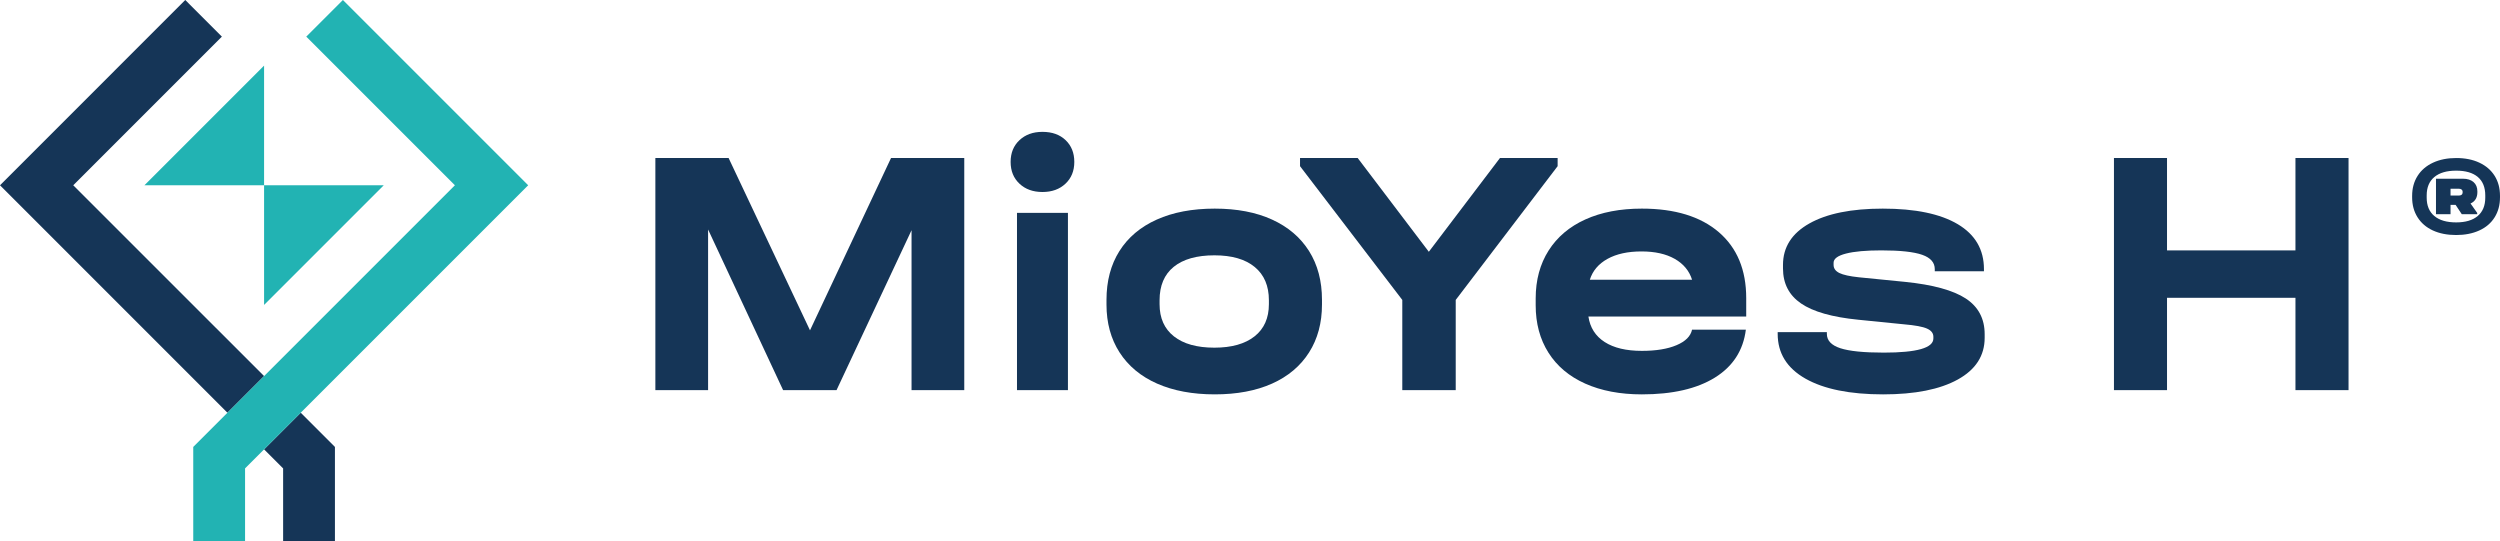 <?xml version="1.0" encoding="utf-8"?>
<!-- Generator: Adobe Illustrator 26.0.2, SVG Export Plug-In . SVG Version: 6.00 Build 0)  -->
<svg version="1.1" id="Слой_1" xmlns="http://www.w3.org/2000/svg" xmlns:xlink="http://www.w3.org/1999/xlink" x="0px" y="0px"
	 viewBox="0 0 450 97.458" style="enable-background:new 0 0 450 97.458;" xml:space="preserve">
<style type="text/css">
	.st0{fill:#153557;}
	.st1{fill:#22B3B3;}
</style>
<g>
	<g>
		<polygon class="st0" points="47.536,80.886 50.962,84.311 50.962,97.458 60.288,97.458 60.288,80.447 54.131,74.291 		"/>
		<polygon class="st0" points="13.186,33.349 39.939,6.593 33.348,0 0,33.349 40.94,74.293 47.537,67.696 		"/>
		<polygon class="st1" points="95.074,33.349 61.724,0 55.127,6.593 81.883,33.349 47.537,67.696 40.94,74.293 34.785,80.447 
			34.785,97.457 44.111,97.457 44.111,84.31 47.536,80.886 54.131,74.291 		"/>
		<polygon class="st1" points="25.995,33.35 47.535,33.35 47.535,54.888 69.075,33.349 47.535,33.349 47.535,11.809 		"/>
	</g>
	<path class="st0" d="M446.289,29.282c1.189,0.558,2.105,1.348,2.746,2.368c0.644,1.023,0.965,2.227,0.965,3.615v0.252
		c0,1.369-0.32,2.568-0.965,3.599c-0.641,1.032-1.562,1.822-2.762,2.369c-1.199,0.547-2.588,0.82-4.167,0.82
		c-1.599,0-2.995-0.273-4.183-0.82c-1.189-0.547-2.11-1.337-2.762-2.369c-0.652-1.031-0.977-2.23-0.977-3.599v-0.252
		c0-1.369,0.325-2.568,0.977-3.601c0.652-1.029,1.579-1.824,2.779-2.382c1.199-0.558,2.588-0.837,4.167-0.837
		C443.705,28.445,445.102,28.723,446.289,29.282 M447.348,35.169c0-1.452-0.448-2.557-1.343-3.314
		c-0.895-0.757-2.193-1.138-3.898-1.138c-1.706,0-3.015,0.385-3.931,1.152c-0.916,0.77-1.372,1.869-1.372,3.3v0.411
		c0,1.432,0.456,2.531,1.372,3.298c0.916,0.77,2.225,1.154,3.931,1.154c1.685,0,2.979-0.384,3.884-1.154
		c0.905-0.767,1.358-1.866,1.358-3.298V35.169z M445.233,32.771c0.463,0.4,0.694,0.958,0.694,1.672v0.159
		c0,0.485-0.105,0.901-0.316,1.248c-0.21,0.346-0.516,0.605-0.916,0.774l1.201,1.706v0.22h-2.78l-1.105-1.673h-0.914v1.673h-2.62
		V32.17h4.861C444.137,32.17,444.77,32.371,445.233,32.771 M441.096,35.201h1.484c0.21,0,0.379-0.047,0.505-0.142
		c0.126-0.094,0.189-0.236,0.189-0.427v-0.126c0-0.167-0.063-0.298-0.189-0.393c-0.126-0.094-0.294-0.142-0.505-0.142h-1.484V35.201
		z"/>
	<g>
		<path class="st0" d="M173.568,70.225h-9.49V41.439l-13.502,28.786h-9.617l-13.502-28.916v28.916h-9.49v-41.78h13.183L145.8,59.46
			l14.585-31.015h13.183V70.225z"/>
		<path class="st0" d="M183.504,33.063c-1.063-0.995-1.591-2.301-1.591-3.918c0-1.612,0.529-2.918,1.591-3.913
			c1.06-1,2.441-1.498,4.139-1.498c1.741,0,3.131,0.498,4.172,1.498c1.039,0.995,1.56,2.301,1.56,3.913
			c0,1.617-0.531,2.923-1.591,3.918c-1.062,1-2.444,1.498-4.141,1.498S184.563,34.063,183.504,33.063z M192.229,38.319v31.906
			h-9.171V38.319H192.229z"/>
		<path class="st0" d="M208.275,69.048c-2.928-1.296-5.18-3.167-6.751-5.608c-1.57-2.441-2.356-5.318-2.356-8.63v-0.824
			c0-3.4,0.775-6.328,2.325-8.79c1.55-2.462,3.789-4.354,6.72-5.67c2.928-1.316,6.409-1.975,10.444-1.975
			c3.991,0,7.43,0.658,10.317,1.975c2.887,1.316,5.105,3.208,6.658,5.67c1.55,2.462,2.325,5.39,2.325,8.79v0.824
			c0,3.312-0.775,6.188-2.325,8.63c-1.552,2.441-3.771,4.312-6.658,5.608c-2.887,1.291-6.326,1.938-10.317,1.938
			C214.666,70.987,211.206,70.339,208.275,69.048z M225.822,60.543c1.718-1.358,2.579-3.291,2.579-5.795v-0.7
			c0-2.591-0.85-4.587-2.547-5.986c-1.697-1.405-4.118-2.104-7.259-2.104c-3.185,0-5.629,0.695-7.326,2.073
			s-2.547,3.384-2.547,6.017v0.7c0,2.503,0.86,4.437,2.581,5.795c1.718,1.358,4.149,2.037,7.292,2.037
			C221.692,62.58,224.102,61.901,225.822,60.543z"/>
		<path class="st0" d="M280.373,28.445v1.467L262.03,53.987v16.238h-9.617V53.987l-18.407-24.075v-1.467h10.381l12.802,16.876
			l12.802-16.876H280.373z"/>
		<path class="st0" d="M314.319,56.977h-28.405c0.295,1.995,1.272,3.524,2.928,4.587c1.656,1.063,3.885,1.591,6.689,1.591
			c2.547,0,4.626-0.337,6.24-1.021c1.614-0.679,2.547-1.612,2.801-2.799h9.682c-0.466,3.737-2.325,6.613-5.572,8.63
			c-3.25,2.016-7.634,3.022-13.152,3.022c-3.908,0-7.303-0.648-10.19-1.938c-2.889-1.296-5.097-3.156-6.624-5.577
			c-1.529-2.415-2.293-5.261-2.293-8.531v-1.213c0-3.312,0.775-6.183,2.325-8.63c1.55-2.441,3.758-4.307,6.624-5.603
			s6.251-1.944,10.159-1.944c5.942,0,10.56,1.415,13.851,4.234c3.289,2.825,4.937,6.784,4.937,11.879V56.977z M289.352,46.596
			c-1.614,0.891-2.674,2.146-3.185,3.758h18.405c-0.508-1.612-1.55-2.866-3.12-3.758s-3.566-1.337-5.986-1.337
			C293.004,45.259,290.964,45.704,289.352,46.596z"/>
		<path class="st0" d="M324.985,68.157c-3.335-1.892-5.002-4.577-5.002-8.059v-0.316h8.852v0.316c0,1.192,0.806,2.052,2.42,2.581
			c1.615,0.529,4.224,0.793,7.834,0.793c5.945,0,8.917-0.845,8.917-2.545v-0.316c0-0.638-0.384-1.125-1.148-1.467
			c-0.762-0.342-2.143-0.596-4.139-0.767l-8.215-0.824c-4.714-0.466-8.153-1.446-10.319-2.934c-2.164-1.482-3.247-3.587-3.247-6.302
			v-0.638c0-3.182,1.581-5.67,4.745-7.453c3.162-1.783,7.567-2.674,13.214-2.674c5.859,0,10.361,0.938,13.504,2.804
			c3.141,1.871,4.711,4.566,4.711,8.091v0.378h-8.852v-0.378c0-1.192-0.754-2.052-2.26-2.581c-1.508-0.529-3.96-0.798-7.357-0.798
			c-2.76,0-4.882,0.192-6.367,0.575c-1.488,0.384-2.231,0.933-2.231,1.653v0.384c0,0.638,0.352,1.125,1.052,1.467
			c0.7,0.337,1.855,0.591,3.47,0.762l8.345,0.829c5.009,0.508,8.65,1.508,10.923,2.991c2.27,1.488,3.405,3.633,3.405,6.432v0.638
			c0,3.229-1.615,5.732-4.838,7.515c-3.229,1.783-7.707,2.674-13.439,2.674C332.977,70.987,328.318,70.044,324.985,68.157z"/>
		<path class="st0" d="M390.063,28.445v16.622h23.119V28.445h9.555v41.78h-9.555V53.603h-23.119v16.622h-9.552v-41.78H390.063z"/>
	</g>
</g>
</svg>
